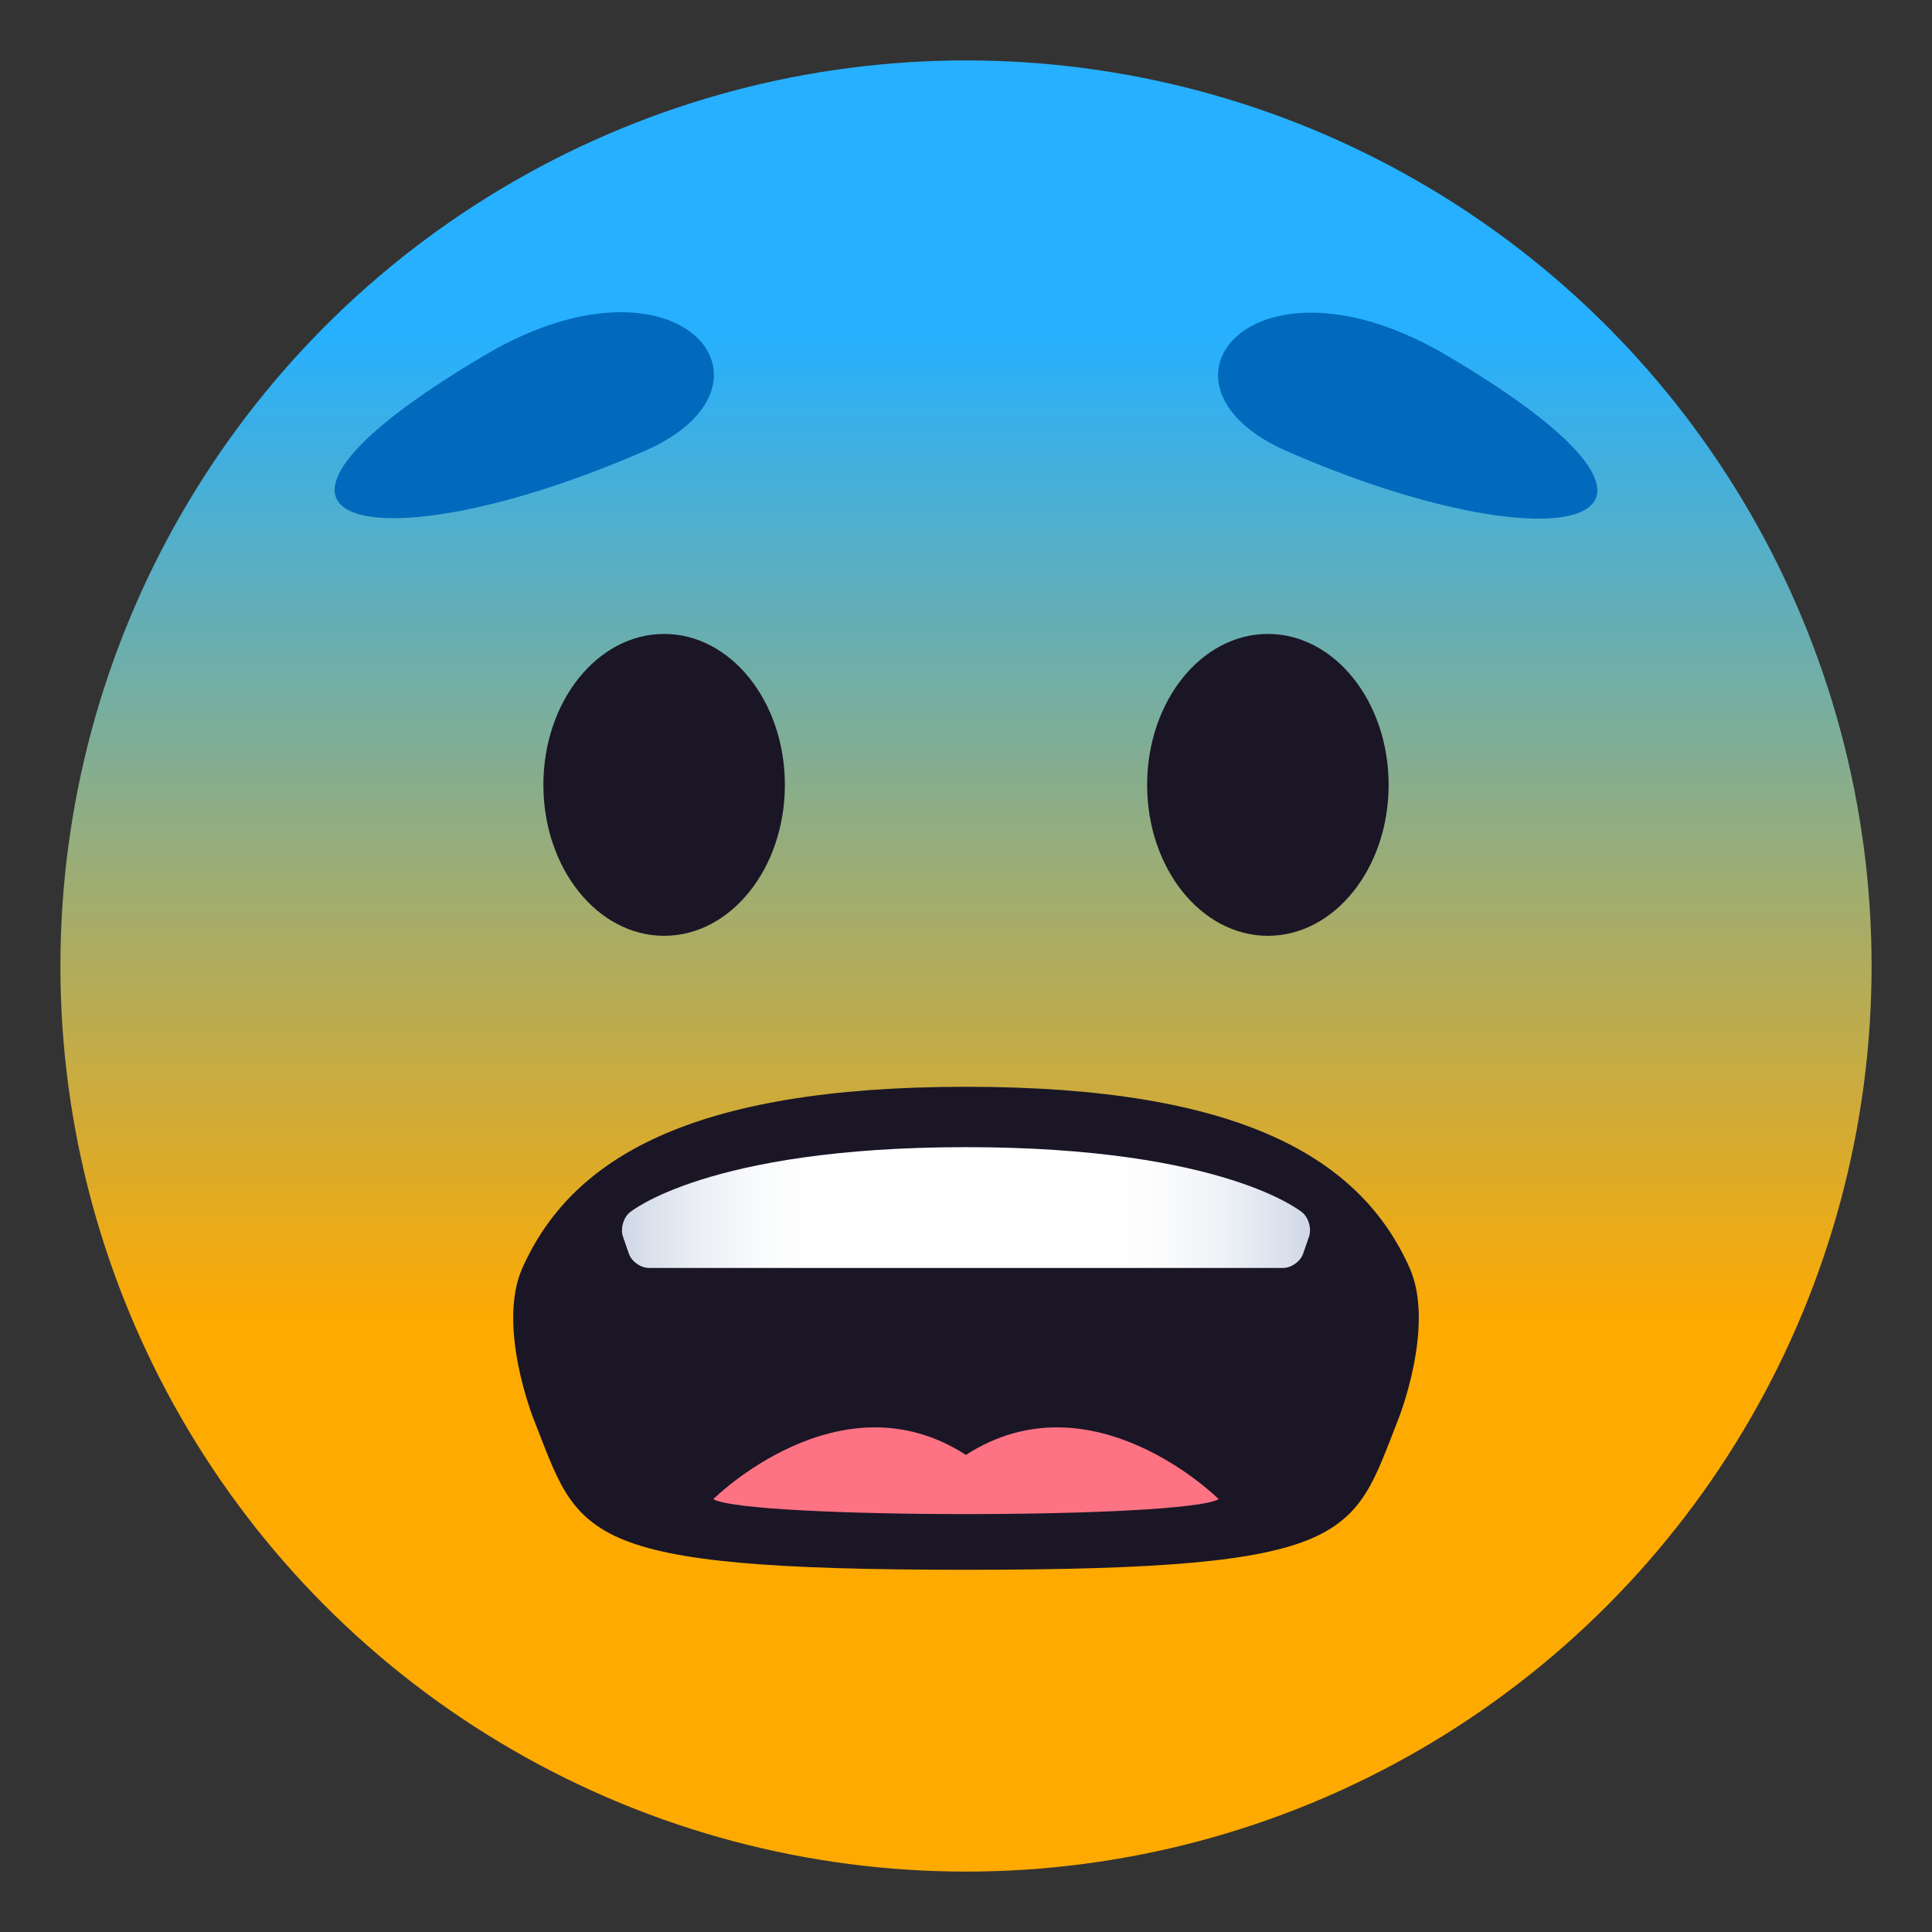 <?xml version="1.0" encoding="utf-8"?>
<!-- Generator: Adobe Illustrator 15.0.0, SVG Export Plug-In . SVG Version: 6.00 Build 0)  -->
<!DOCTYPE svg PUBLIC "-//W3C//DTD SVG 1.1//EN" "http://www.w3.org/Graphics/SVG/1.1/DTD/svg11.dtd">
<svg version="1.1" id="Layer_1" xmlns:x="http://ns.adobe.com/Extensibility/1.0/" xmlns:i="http://ns.adobe.com/AdobeIllustrator/10.0/" xmlns:graph="http://ns.adobe.com/Graphs/1.0/"
	 xmlns="http://www.w3.org/2000/svg" xmlns:xlink="http://www.w3.org/1999/xlink" xmlns:a="http://ns.adobe.com/AdobeSVGViewerExtensions/3.0/"
	 x="0px" y="0px" width="64px" height="64px" viewBox="0 0 64 64" enable-background="new 0 0 64 64" xml:space="preserve">
<rect x="0" y="0" width="64" height="64" fill="#333333" stroke="none"/>
<linearGradient id="SVGID_1_" gradientUnits="userSpaceOnUse" x1="32.001" y1="61.999" x2="32.001" y2="2.002">
	<stop  offset="0.3" style="stop-color:#FFAA00"/>
	<stop  offset="0.85" style="stop-color:#26B0FF"/>
	<a:midPointStop  offset="0.3" style="stop-color:#FFAA00"/>
	<a:midPointStop  offset="0.5" style="stop-color:#FFAA00"/>
	<a:midPointStop  offset="0.85" style="stop-color:#26B0FF"/>
</linearGradient>
<circle fill="url(#SVGID_1_)" cx="32" cy="32" r="29.999"/>
<path fill="#1A1626" d="M46.695,42.001c-1.607-3.594-5.513-6-14.695-6c-9.182,0-13.086,2.406-14.694,6c-0.86,1.92,0.368,5,0.368,5
	c1.535,3.883,1.32,5,14.328,5c12.991,0,12.789-1.117,14.324-5C46.326,47.001,47.553,43.921,46.695,42.001z"/>
<linearGradient id="SVGID_2_" gradientUnits="userSpaceOnUse" x1="20.604" y1="40.001" x2="43.397" y2="40.001">
	<stop  offset="0" style="stop-color:#CFD7E6"/>
	<stop  offset="0.037" style="stop-color:#DAE0EC"/>
	<stop  offset="0.126" style="stop-color:#EEF1F6"/>
	<stop  offset="0.215" style="stop-color:#FBFCFD"/>
	<stop  offset="0.3" style="stop-color:#FFFFFF"/>
	<stop  offset="0.7" style="stop-color:#FFFFFF"/>
	<stop  offset="0.785" style="stop-color:#FBFCFD"/>
	<stop  offset="0.874" style="stop-color:#EEF1F6"/>
	<stop  offset="0.963" style="stop-color:#DAE0EC"/>
	<stop  offset="1" style="stop-color:#CFD7E6"/>
	<a:midPointStop  offset="0" style="stop-color:#CFD7E6"/>
	<a:midPointStop  offset="0.3" style="stop-color:#CFD7E6"/>
	<a:midPointStop  offset="0.3" style="stop-color:#FFFFFF"/>
	<a:midPointStop  offset="0.5" style="stop-color:#FFFFFF"/>
	<a:midPointStop  offset="0.7" style="stop-color:#FFFFFF"/>
	<a:midPointStop  offset="0.7" style="stop-color:#FFFFFF"/>
	<a:midPointStop  offset="1" style="stop-color:#CFD7E6"/>
</linearGradient>
<path fill="url(#SVGID_2_)" d="M43.363,40.966c0.09-0.26-0.008-0.619-0.217-0.797c0,0-2.545-2.168-11.146-2.168
	s-11.146,2.168-11.146,2.168c-0.209,0.178-0.307,0.537-0.217,0.797l0.195,0.563c0.09,0.26,0.389,0.473,0.664,0.473h21.008
	c0.275,0,0.574-0.213,0.664-0.473L43.363,40.966z"/>
<path fill="#FD7383" d="M23.629,49.661c1.123,0.66,15.617,0.66,16.742,0c0,0-4.186-4.17-8.374-1.465
	C27.814,45.491,23.629,49.661,23.629,49.661z"/>
<ellipse fill="#1A1626" cx="22" cy="26" rx="4" ry="5"/>
<ellipse fill="#1A1626" cx="42" cy="26" rx="4" ry="5"/>
<path fill="#016ABD" d="M16.05,11.771c-9.788,5.788-3.548,7.042,5.317,3.161C26.37,12.742,22.492,7.957,16.05,11.771z"/>
<path fill="#016ABD" d="M47.947,11.786c-6.442-3.813-10.319,0.972-5.315,3.161C51.498,18.828,57.737,17.574,47.947,11.786z"/>
</svg>
